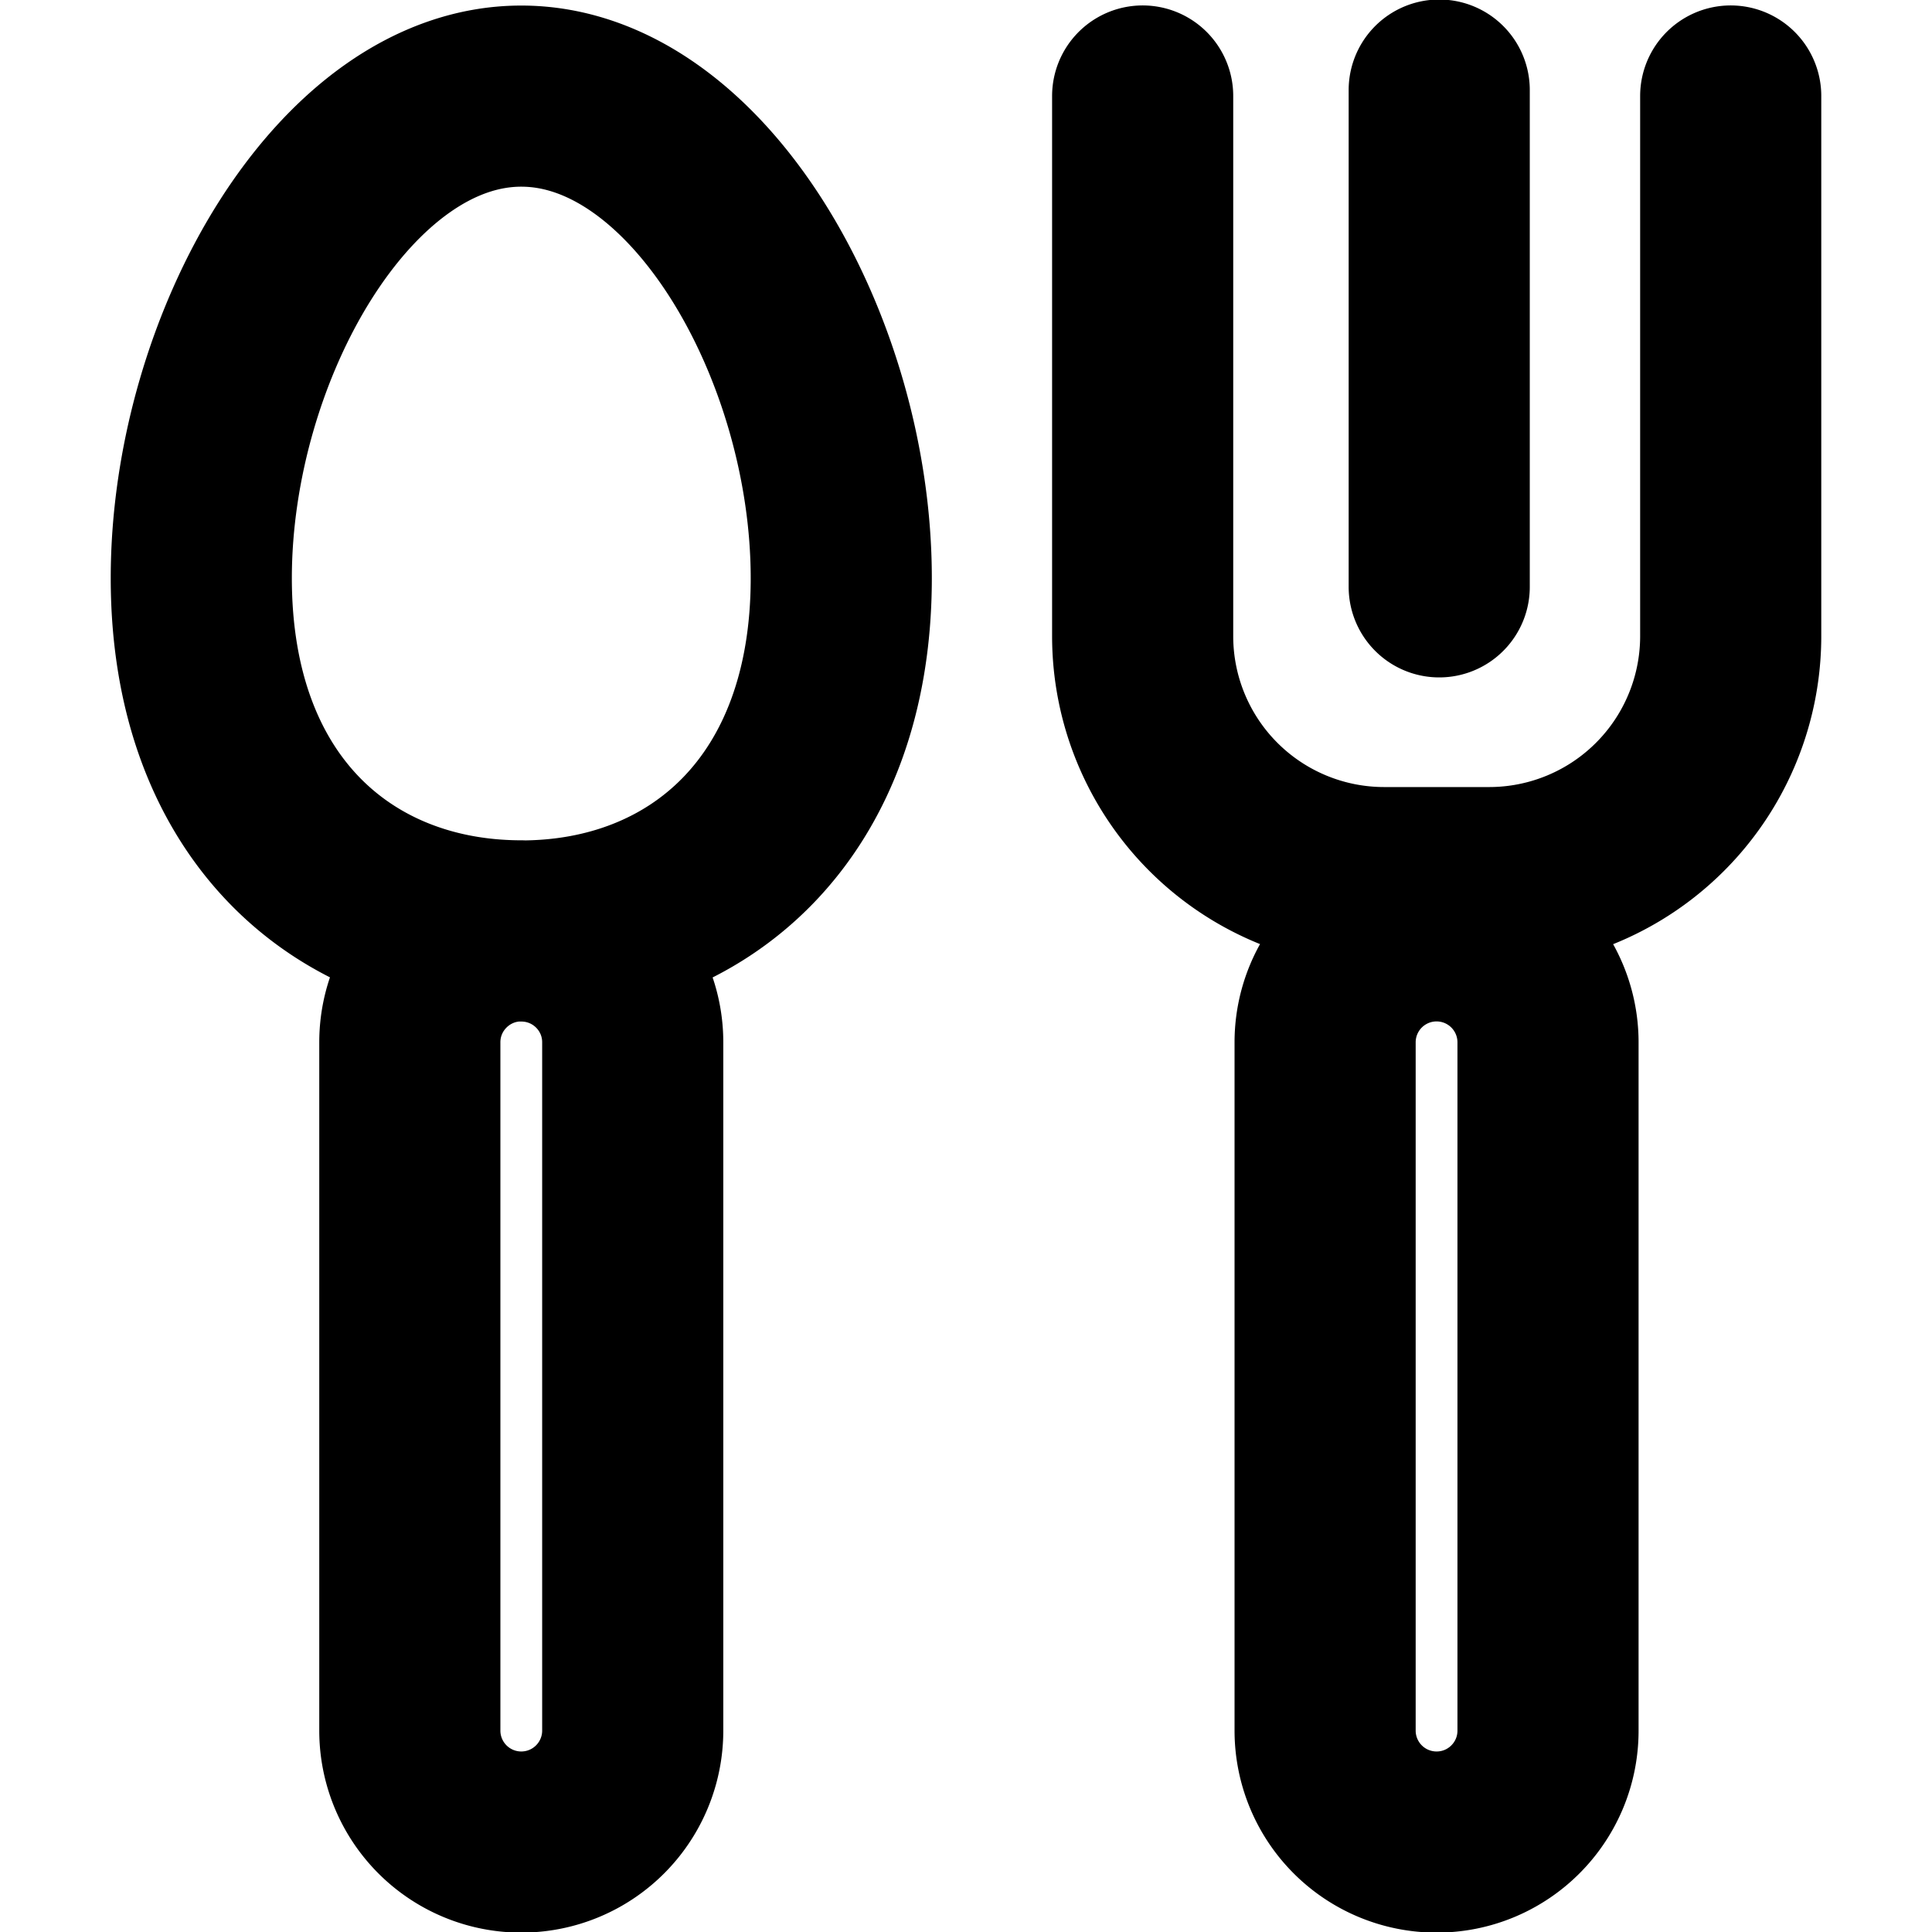 <svg xmlns="http://www.w3.org/2000/svg" viewBox="0 0 16 16" stroke-width="1.5" stroke="currentColor" aria-hidden="true" fill="none">
  <defs>
    <clipPath id="a">
      <path d="M0 0h16v16H0z"/>
    </clipPath>
  </defs>
  <g clip-path="url(#a)">
    <path stroke-linecap="round" stroke-linejoin="round" d="M14.333.795v4.473a2 2 0 01-2 2h-.87a2 2 0 01-2-2V.795m2.456-.049V4.86M4.317 7.71c.51 0 .923.412.923.922v5.7a.923.923 0 11-1.846 0v-5.7c0-.51.414-.923.923-.923zm0 0c1.464 0 2.65-1.013 2.65-2.922 0-1.91-1.186-3.992-2.65-3.992-1.463 0-2.65 2.083-2.65 3.992 0 1.909 1.187 2.921 2.65 2.921zm7.58 7.545a.923.923 0 01-.923-.923v-5.7a.923.923 0 111.846 0v5.7c0 .51-.413.923-.923.923z"/>
  </g>
</svg>
